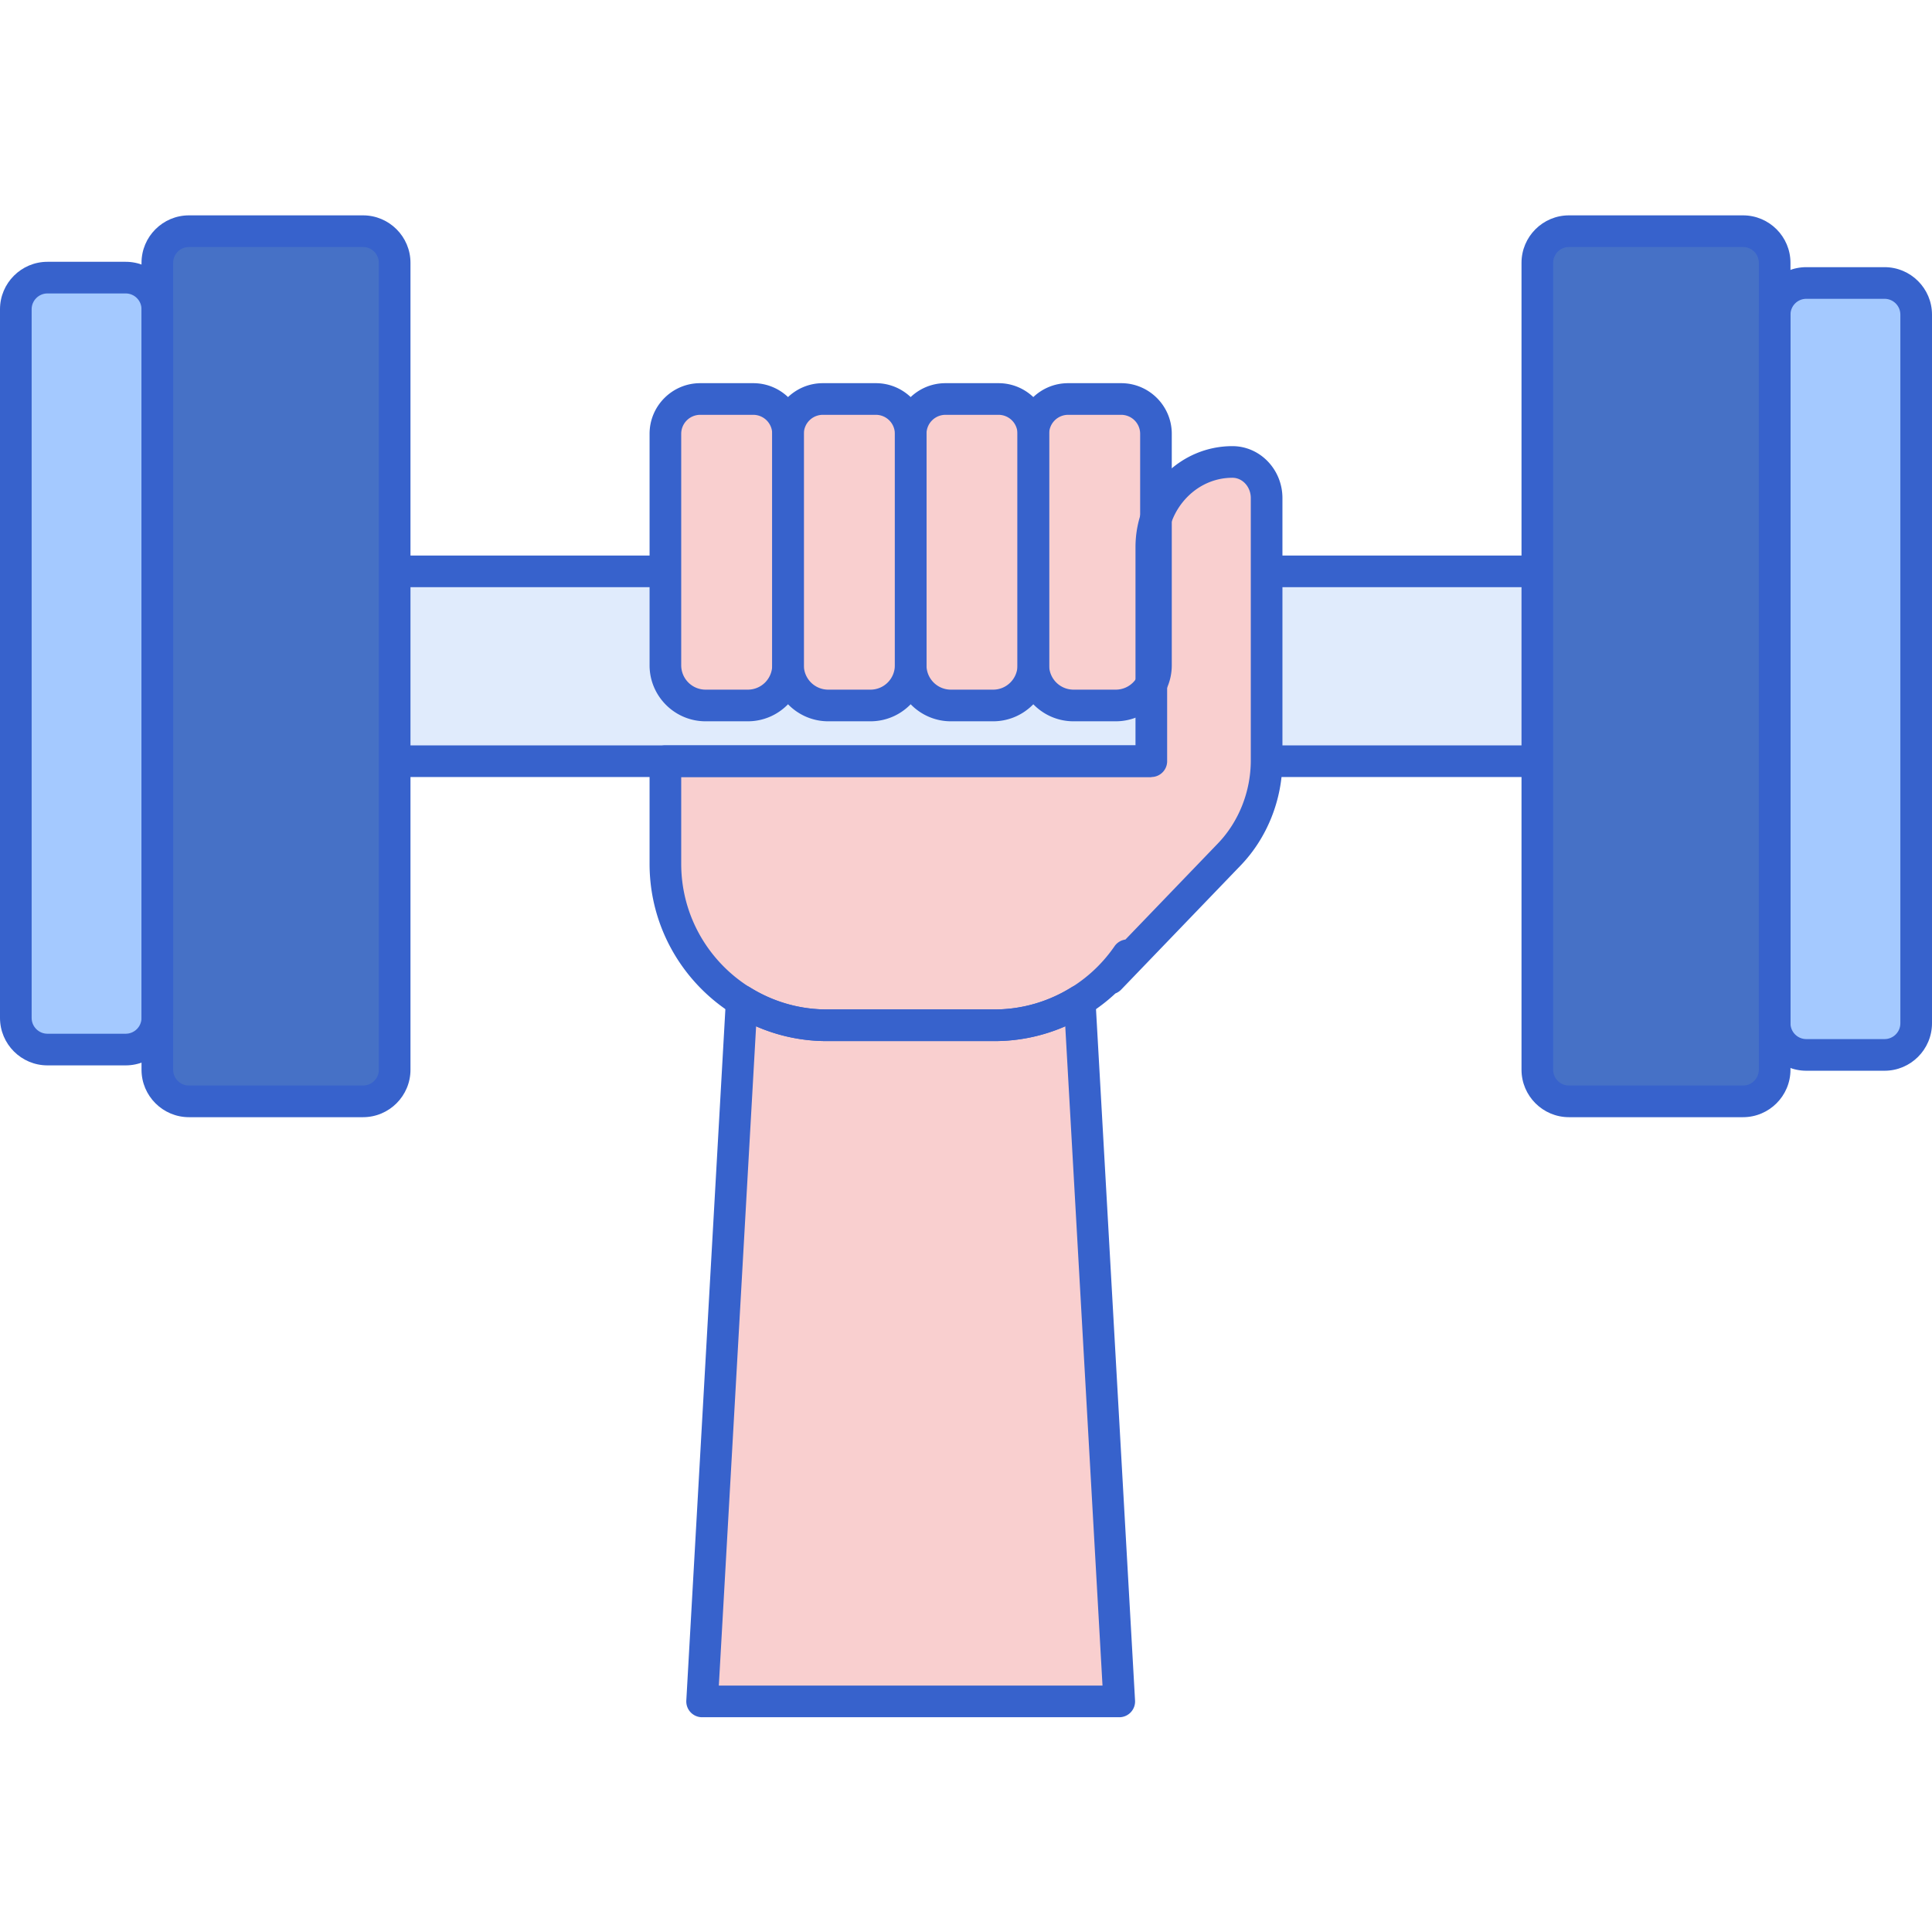 <svg height="488pt" viewBox="0 -54 488.444 488" width="488pt" xmlns="http://www.w3.org/2000/svg"><path d="M168.223 164.172V92.117h124.023v72.059c0 22.539-18.27 40.812-40.812 40.812h-42.399c-22.543-.004-40.812-18.273-40.812-40.816zm0 0" fill="#f9cfcf"/><path d="M86.223 90.223h316v48h-316zm0 0" fill="#e0ebfc"/><path d="M251.434 204.984h-42.399c-7.91 0-15.27-2.289-21.523-6.183l-10.008 177.125h105.46L272.958 198.8c-6.25 3.898-13.61 6.183-21.523 6.183zm0 0" fill="#f9cfcf"/><path d="M282.969 379.926H177.504a4 4 0 01-2.906-1.25 4 4 0 01-1.086-2.977l10.008-177.125a3.984 3.984 0 012.148-3.32 3.997 3.997 0 013.957.152c5.863 3.649 12.574 5.578 19.41 5.578h42.403c6.835 0 13.546-1.93 19.41-5.578a3.997 3.997 0 013.957-.152 3.988 3.988 0 012.152 3.32L286.961 375.7a3.994 3.994 0 01-3.992 4.227zm-101.235-8h97l-9.418-166.696a44.515 44.515 0 01-17.878 3.754h-42.403a44.528 44.528 0 01-17.879-3.754zm0 0M402.223 142.223h-316c-2.207 0-4-1.793-4-4v-48c0-2.207 1.793-4 4-4h316c2.207 0 4 1.793 4 4v48a4 4 0 01-4 4zm-312-8h308v-40h-308zm0 0" fill="#3762cc"/><g fill="#f9cfcf"><path d="M230.234 113.977V55.449c0-4.855 3.942-8.797 8.797-8.797h13.414a8.798 8.798 0 018.797 8.797v58.528a10.153 10.153 0 01-10.156 10.156h-10.691c-5.614 0-10.16-4.547-10.16-10.156zm0 0"/><path d="M199.227 113.977V55.449a8.798 8.798 0 018.796-8.797h13.415a8.798 8.798 0 018.796 8.797v58.528a10.153 10.153 0 01-10.156 10.156h-10.691c-5.61 0-10.16-4.547-10.16-10.156zm0 0"/><path d="M168.223 113.977V55.449a8.798 8.798 0 018.797-8.797h13.414c4.855 0 8.793 3.942 8.793 8.797v58.528a10.153 10.153 0 01-10.157 10.156H178.38c-5.61 0-10.156-4.547-10.156-10.156zm0 0M320.223 132.133V71.69c0-5.015-3.86-9.113-8.63-9.125-11.327-.023-20.519 9.633-20.519 21.543v81.942c0 10.558-4.012 20.125-10.496 27.137l30.207-31.395c6.04-6.273 9.438-14.832 9.438-23.762zm0 0"/><path d="M261.242 113.977V55.449a8.798 8.798 0 018.797-8.797h13.414c4.856 0 8.793 3.942 8.793 8.797v58.528c0 5.613-4.547 10.156-10.152 10.156h-10.696c-5.609 0-10.156-4.547-10.156-10.156zm0 0"/></g><path d="M251.086 128.133H240.39c-7.805 0-14.157-6.352-14.157-14.156V55.449c0-7.054 5.739-12.797 12.797-12.797h13.414c7.055 0 12.793 5.743 12.793 12.797v58.528c.004 7.804-6.347 14.156-14.152 14.156zm-12.055-77.48a4.803 4.803 0 00-4.797 4.796v58.528a6.164 6.164 0 006.16 6.156h10.696c3.39 0 6.152-2.762 6.152-6.156V55.449a4.8 4.8 0 00-4.793-4.797zm0 0" fill="#3762cc"/><path d="M220.078 128.133h-10.695c-7.805 0-14.156-6.352-14.156-14.156V55.449c0-7.054 5.742-12.797 12.796-12.797h13.415c7.054 0 12.796 5.743 12.796 12.797v58.528c0 7.804-6.351 14.156-14.156 14.156zm-12.055-77.48a4.803 4.803 0 00-4.796 4.796v58.528a6.163 6.163 0 006.156 6.156h10.695a6.163 6.163 0 006.156-6.156V55.449a4.803 4.803 0 00-4.797-4.797zm0 0" fill="#3762cc"/><path d="M189.07 128.133H178.38c-7.805 0-14.156-6.352-14.156-14.156V55.449c0-7.054 5.738-12.797 12.797-12.797h13.414c7.054 0 12.793 5.743 12.793 12.797v58.528c0 7.804-6.348 14.156-14.157 14.156zm-12.05-77.48a4.803 4.803 0 00-4.797 4.796v58.528a6.163 6.163 0 006.156 6.156h10.691a6.164 6.164 0 006.16-6.156V55.449a4.803 4.803 0 00-4.796-4.797zm0 0M282.094 128.133h-10.696c-7.804 0-14.156-6.352-14.156-14.156V55.449c0-7.054 5.738-12.797 12.797-12.797h13.414c7.055 0 12.793 5.743 12.793 12.797v58.528c0 7.804-6.348 14.156-14.152 14.156zm-12.055-77.48a4.803 4.803 0 00-4.797 4.796v58.528a6.163 6.163 0 006.156 6.156h10.696a6.163 6.163 0 006.156-6.156V55.449a4.803 4.803 0 00-4.797-4.797zm0 0" fill="#3762cc"/><path d="M251.434 208.984h-42.399c-24.71 0-44.812-20.101-44.812-44.812v-25.95c0-2.206 1.793-4 4-4h118.851V84.114c0-7.043 2.688-13.597 7.563-18.465 4.574-4.562 10.582-7.078 16.914-7.078h.05c6.958.016 12.622 5.899 12.622 13.125v66.336c0 9.895-3.848 19.567-10.559 26.54l-30.203 31.39a4.051 4.051 0 01-1.461.969 44.807 44.807 0 01-30.566 12.054zm-79.211-66.761v21.949c0 20.297 16.511 36.812 36.812 36.812h42.403c12.105 0 23.445-5.968 30.332-15.976a3.999 3.999 0 012.757-1.696l23.375-24.292c5.29-5.493 8.32-13.145 8.32-20.989v-66.34c0-2.82-2.081-5.117-4.636-5.125h-.035c-4.2 0-8.2 1.688-11.266 4.743-3.36 3.355-5.21 7.902-5.21 12.8v54.114c0 2.207-1.794 4-4 4zm0 0" fill="#3762cc"/><path d="M91.777 224.223h-44a8 8 0 01-8-8v-204a8 8 0 018-8h44a8 8 0 018 8v204a8 8 0 01-8 8zm0 0" fill="#4671c6"/><path d="M31.777 211.125H12a8 8 0 01-8-8V23.965a8 8 0 018-8h19.777a8 8 0 018 8v179.16a8 8 0 01-8 8zm0 0" fill="#a4c9ff"/><path d="M396.664 4.223h44c4.422 0 8 3.582 8 8v204c0 4.418-3.578 8-8 8h-44a8 8 0 01-8-8v-204a8 8 0 018-8zm0 0" fill="#4671c6"/><path d="M456.664 17.32h19.781a8 8 0 018 8v179.16a8 8 0 01-8 8h-19.78a8 8 0 01-8-8V25.32c0-4.422 3.581-8 8-8zm0 0" fill="#a4c9ff"/><path d="M91.777 228.223h-44c-6.617 0-12-5.383-12-12v-204c0-6.618 5.383-12 12-12h44c6.618 0 12 5.382 12 12v204c0 6.617-5.382 12-12 12zm-44-220c-2.207 0-4 1.793-4 4v204c0 2.207 1.793 4 4 4h44c2.207 0 4-1.793 4-4v-204c0-2.207-1.793-4-4-4zm0 0" fill="#3762cc"/><path d="M31.777 215.125H12c-6.617 0-12-5.383-12-12V23.965c0-6.617 5.383-12 12-12h19.777c6.618 0 12 5.383 12 12v179.16c0 6.617-5.382 12-12 12zM12 19.965c-2.207 0-4 1.793-4 4v179.16c0 2.203 1.793 4 4 4h19.777c2.207 0 4-1.797 4-4V23.965c0-2.207-1.793-4-4-4zm0 0M440.664 228.223h-44c-6.617 0-12-5.383-12-12v-204c0-6.618 5.383-12 12-12h44c6.621 0 12 5.382 12 12v204c0 6.617-5.383 12-12 12zm-44-220c-2.203 0-4 1.793-4 4v204c0 2.207 1.797 4 4 4h44c2.207 0 4-1.793 4-4v-204c0-2.207-1.793-4-4-4zm0 0" fill="#3762cc"/><path d="M476.445 216.48h-19.78c-6.618 0-12-5.382-12-12V25.32c0-6.617 5.382-12 12-12h19.78c6.618 0 12 5.383 12 12v179.16c0 6.618-5.386 12-12 12zm-19.78-195.16c-2.204 0-4 1.793-4 4v179.16c0 2.208 1.796 4 4 4h19.78c2.203 0 4-1.792 4-4V25.32c0-2.207-1.797-4-4-4zm0 0" fill="#3762cc"/></svg>